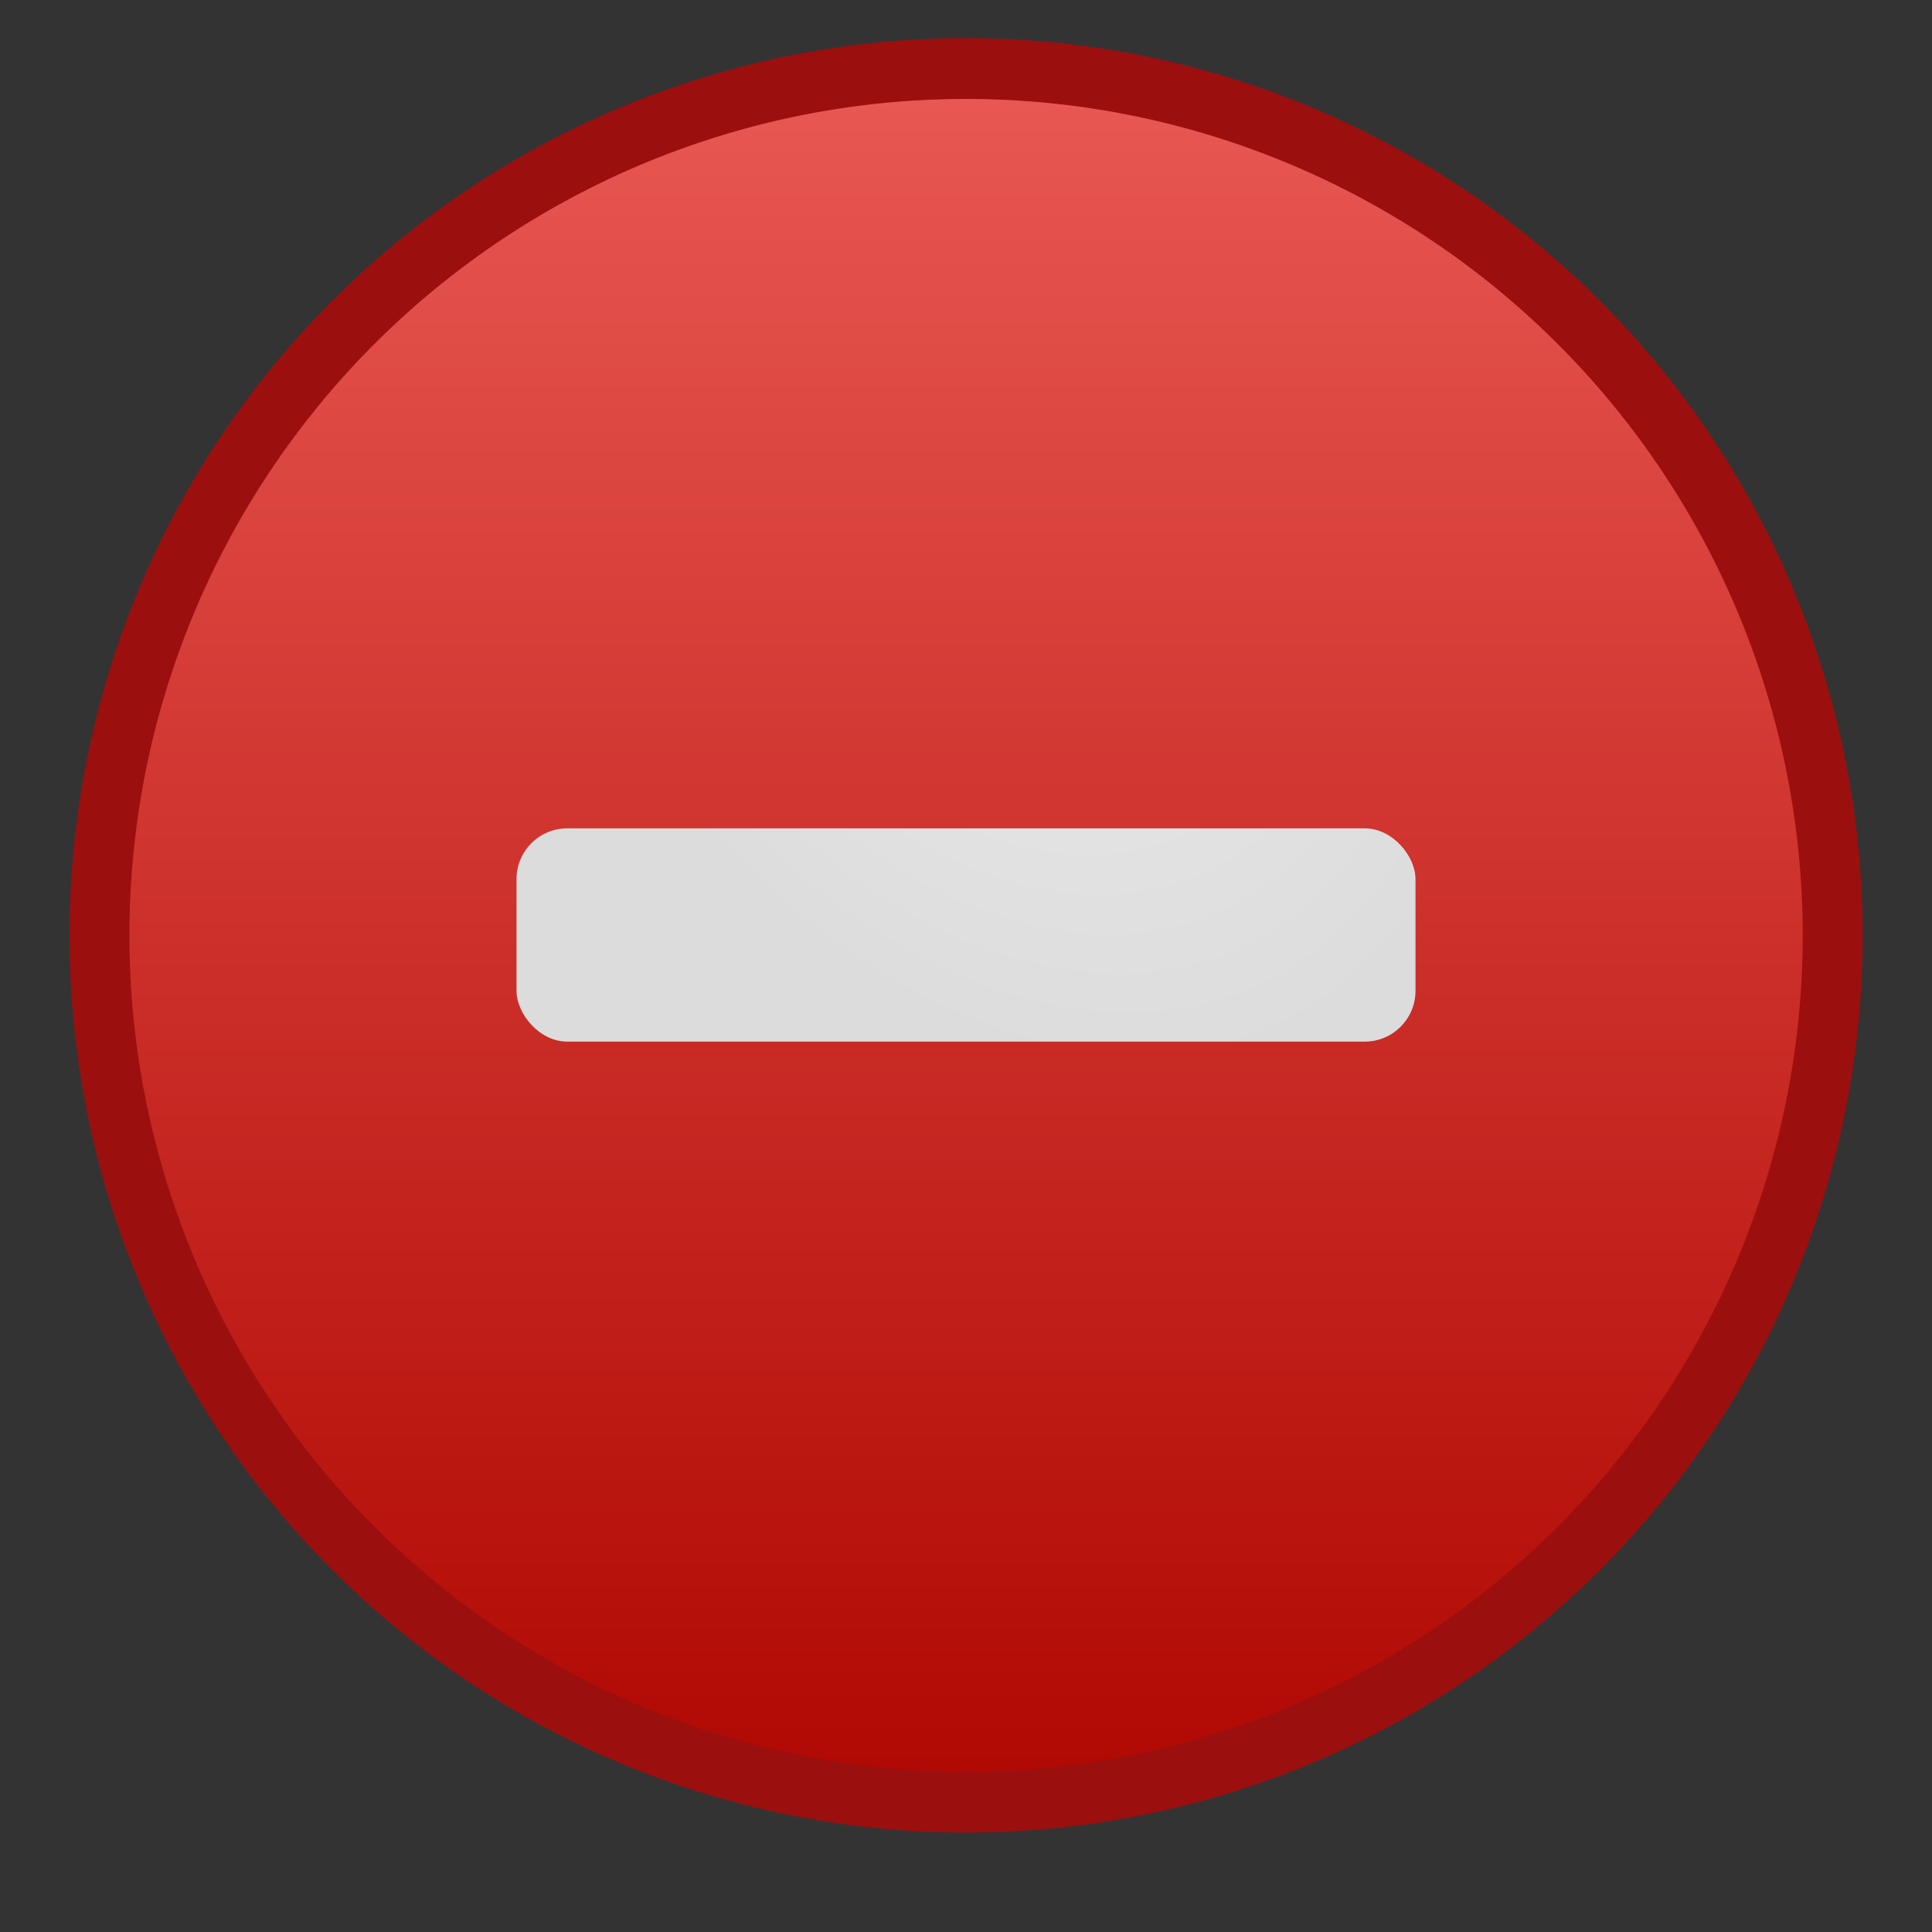 <?xml version="1.0" encoding="UTF-8" standalone="no"?>
<!--part of the matt icon theme by sixsixfive released under CC0 (https://creativecommons.org/publicdomain/zero/1.0/) on openclipart-->

<svg
   xmlns:dc="http://purl.org/dc/elements/1.1/"
   xmlns:cc="http://creativecommons.org/ns#"
   xmlns:rdf="http://www.w3.org/1999/02/22-rdf-syntax-ns#"
   xmlns:svg="http://www.w3.org/2000/svg"
   xmlns="http://www.w3.org/2000/svg"
   xmlns:xlink="http://www.w3.org/1999/xlink"
   xmlns:sodipodi="http://sodipodi.sourceforge.net/DTD/sodipodi-0.dtd"
   xmlns:inkscape="http://www.inkscape.org/namespaces/inkscape"
   viewBox="0 0 128 128"
   id="svg2"
   version="1.1"
   inkscape:version="0.91 r"
   sodipodi:docname="error.svg">
  <rect x="0" y="0" width="128" height="128" fill="#333333" stroke="none"/>
  <sodipodi:namedview
     pagecolor="#ffffff"
     bordercolor="#666666"
     borderopacity="1"
     objecttolerance="10"
     gridtolerance="10"
     guidetolerance="10"
     inkscape:pageopacity="0"
     inkscape:pageshadow="2"
     inkscape:window-width="1920"
     inkscape:window-height="1028"
     id="namedview28"
     showgrid="false"
     inkscape:zoom="1.84375"
     inkscape:cx="65.084746"
     inkscape:cy="64"
     inkscape:window-x="0"
     inkscape:window-y="0"
     inkscape:window-maximized="1"
     inkscape:current-layer="1" />
  <defs
     id="0">
    <linearGradient
       id="2">
      <stop
         id="G"
         stop-color="#eee" />
      <stop
         offset="1"
         id="H"
         stop-color="#eee"
         stop-opacity="0" />
    </linearGradient>
    <linearGradient
       id="3">
      <stop
         id="I" />
      <stop
         offset="1"
         id="J"
         stop-opacity="0" />
    </linearGradient>
    <linearGradient
       id="4">
      <stop
         id="K"
         stop-color="#eee" />
      <stop
         offset="1"
         id="L"
         stop-color="#dcdcdc" />
    </linearGradient>
    <linearGradient
       id="5">
      <stop
         id="M"
         stop-color="#e85752" />
      <stop
         offset="1"
         id="N"
         stop-color="#af0600" />
    </linearGradient>
    <radialGradient
       xlink:href="#3"
       id="6"
       gradientUnits="userSpaceOnUse"
       gradientTransform="matrix(1,0,0,0.086,0,107.21)"
       cx="63.894"
       cy="117.35"
       r="53.91" />
    <radialGradient
       xlink:href="#4"
       id="7"
       gradientUnits="userSpaceOnUse"
       gradientTransform="matrix(-1.405,1.189,-1,-1.181,199.738,11.751)"
       cx="60.05"
       cy="51.39"
       r="15.03" />
    <radialGradient
       xlink:href="#4"
       gradientUnits="userSpaceOnUse"
       gradientTransform="matrix(0.535,-0.714,0.765,0.98,-143.35,-215.123)"
       r="38.946"
       cy="148.57"
       cx="-64"
       id="8" />
    <radialGradient
       xlink:href="#2"
       id="9"
       cx="64.7"
       cy="-15.174"
       r="55.27"
       gradientTransform="matrix(1.551,-3.2195338e-8,2.4336009e-8,1.154,-36.367,-1.332)"
       gradientUnits="userSpaceOnUse" />
    <linearGradient
       xlink:href="#5"
       id="A"
       y1="8.707"
       x2="0"
       y2="120.54"
       gradientUnits="userSpaceOnUse"
       gradientTransform="matrix(1.012,0,0,1.027,-2.135,-2.403)" />
  </defs>
  <g
     id="1">
    <path
       id="C"
       d="m 121.411,63.948 a 57.411,57.411 0 0 1 -114.823,0 57.411,57.411 0 1 1 114.823,0 z"
       style="fill:url(#A)"
       inkscape:connector-curvature="0" />
    <path
       transform="matrix(1.012,0,0,1.027,-2.135,-4.403)"
       d="m 122.089,64.626 a 56.734,55.919 0 1 1 -113.468,0 56.734,55.919 0 1 1 113.468,0 z"
       id="D"
       fill="none"
       stroke="#9c0f0f"
       stroke-width="3.924" />
    <rect
       id="E"
       width="59.56"
       height="14.13"
       x="-93.78"
       y="-69.01"
       transform="scale(-1,-1)"
       fill="url(#8)"
       rx="3.364" />
  </g>
</svg>
